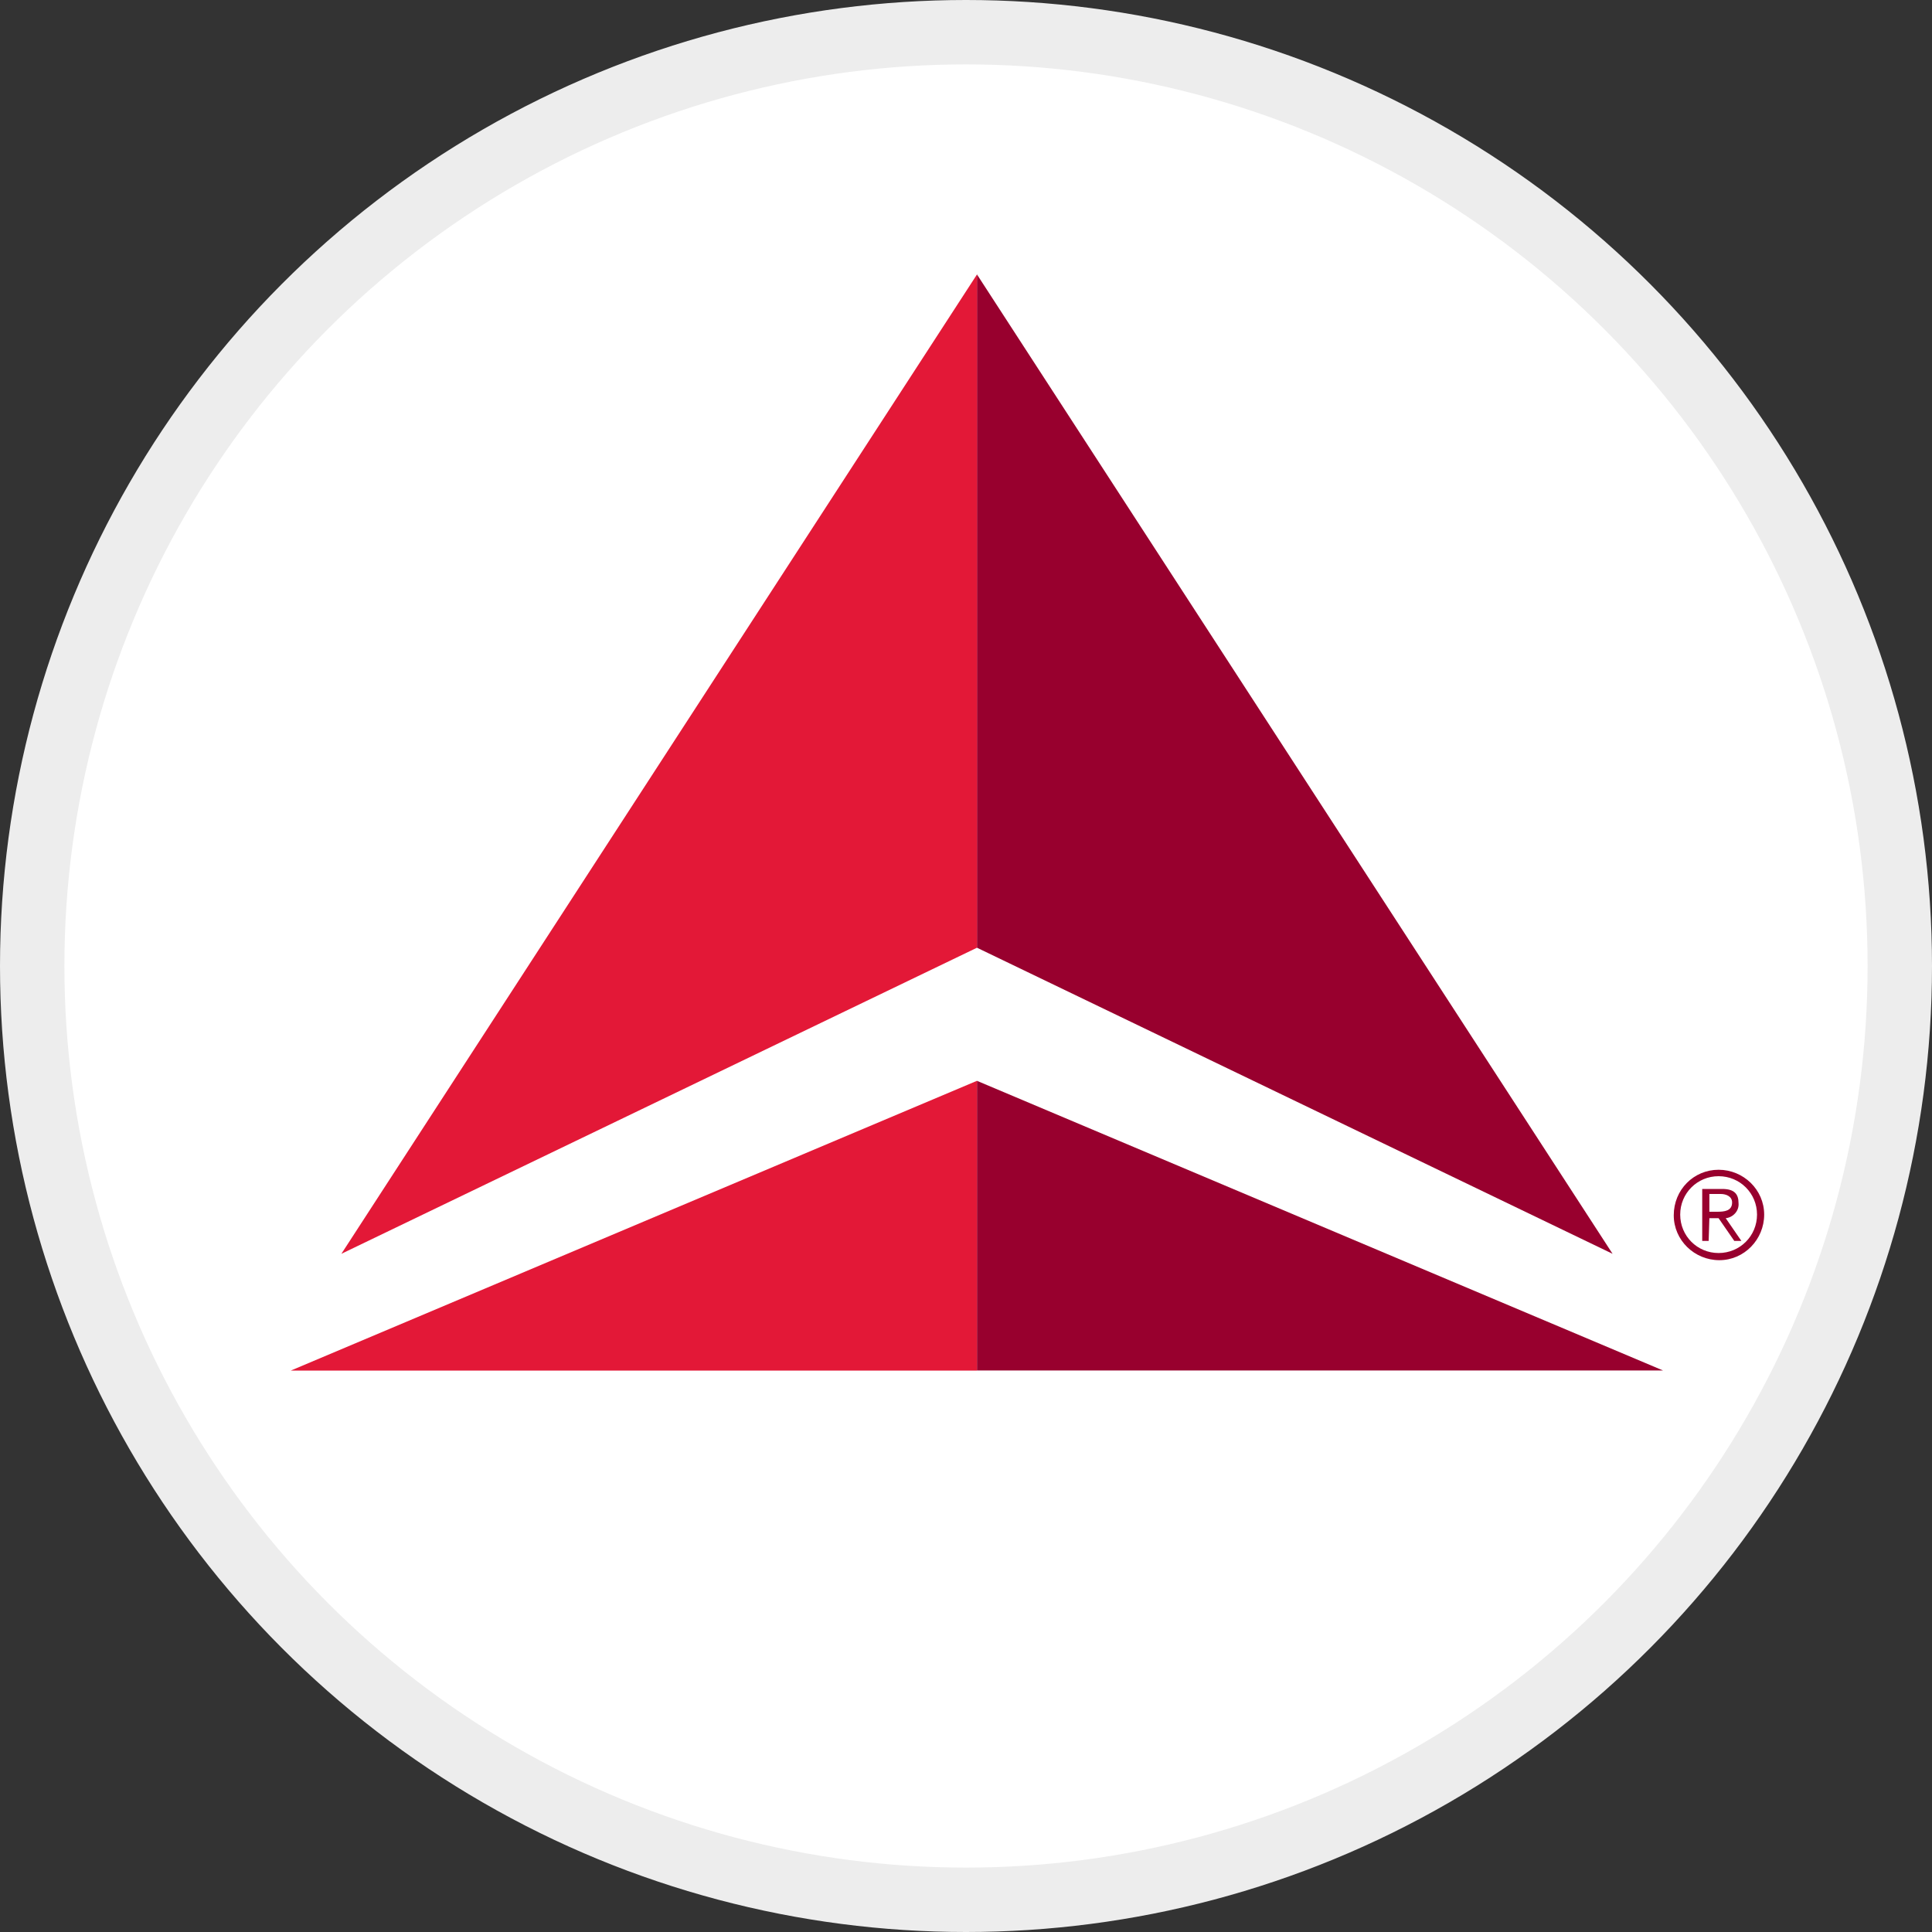 <svg width="30" height="30" viewBox="0 0 30 30" fill="none" xmlns="http://www.w3.org/2000/svg">
<rect x="0" y="0" width="30" height="30" fill="#333333" stroke="none"/>
<circle cx="15" cy="15" r="14.5" fill="white" stroke="#EDEDED"/>
<path d="M25.04 19.469L15.17 14.716V4.261L25.04 19.469ZM25.824 21.281L15.17 16.783V21.281H25.824Z" fill="#98002E"/>
<path d="M5.301 19.469L15.171 4.261V14.716L5.301 19.469Z" fill="#E31837"/>
<path d="M4.516 21.282H15.17V16.783L4.516 21.282Z" fill="#E31837"/>
<path d="M26.686 18.164C27.073 18.164 27.394 18.474 27.394 18.86C27.394 19.247 27.084 19.568 26.698 19.568C26.311 19.568 25.99 19.258 25.99 18.871C25.99 18.474 26.3 18.164 26.686 18.164ZM26.686 19.457C27.018 19.457 27.283 19.192 27.283 18.86C27.283 18.529 27.018 18.264 26.686 18.264C26.355 18.264 26.09 18.529 26.09 18.86C26.09 19.192 26.355 19.457 26.686 19.457ZM26.532 19.269H26.432V18.462H26.742C26.93 18.462 26.996 18.54 26.996 18.683C27.007 18.805 26.908 18.905 26.797 18.916L27.04 19.269H26.93L26.686 18.916H26.543L26.532 19.269ZM26.532 18.816H26.664C26.775 18.816 26.896 18.805 26.896 18.672C26.896 18.573 26.797 18.54 26.72 18.54H26.543V18.816H26.532Z" fill="#98002E"/>
</svg>
